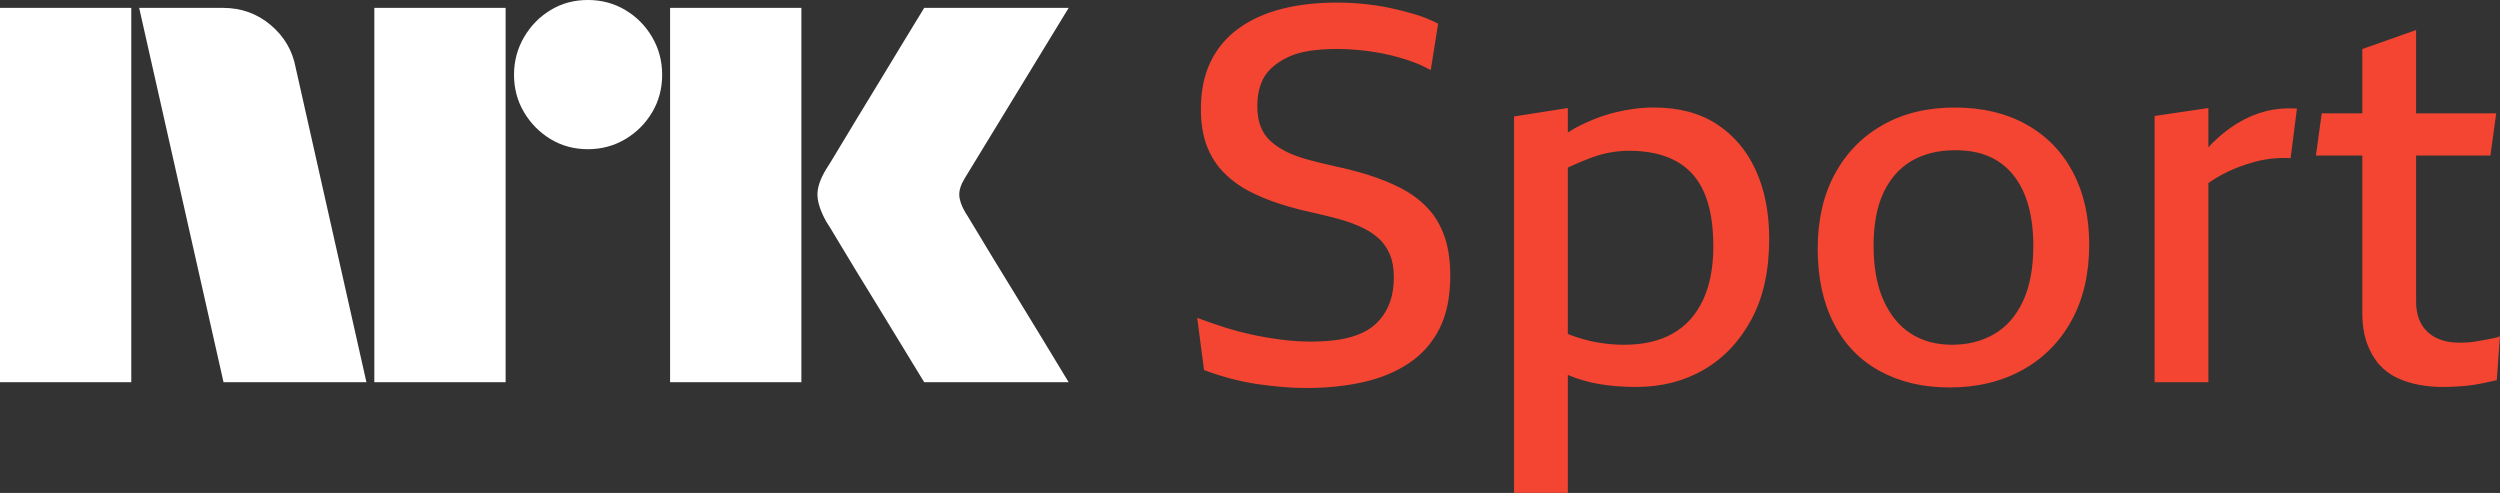 <svg version="1.1" viewBox="0 0 1369.4 270" xmlns="http://www.w3.org/2000/svg">
 <rect x="0" y="0" width="1369.4" height="270" fill="#333333" stroke="none"/>
 <path d="m585.37 4.324h-79.133c-4.606 7.502-8.761 14.289-12.409 20.361-3.666 6.073-7.652 12.672-11.995 19.779-4.324 7.126-8.517 14.007-12.559 20.643-4.042 6.655-7.558 12.465-10.547 17.485-2.971 5.001-5.039 8.366-6.204 10.096-3.271 5.396-4.851 10.115-4.757 14.157 0.094 4.042 1.692 8.855 4.757 14.439 1.166 1.73 3.234 5.095 6.204 10.115 2.989 5.001 6.505 10.829 10.547 17.466 4.042 6.637 8.235 13.48 12.559 20.493 4.343 7.032 8.329 13.574 11.995 19.647 3.647 6.054 7.802 12.841 12.409 20.361h79.133c-5.396-8.855-10.209-16.789-14.439-23.821-4.23-7.032-8.761-14.439-13.574-22.241-4.813-7.802-9.382-15.266-13.706-22.392-4.343-7.107-7.859-12.935-10.547-17.466-2.707-4.512-4.136-6.881-4.343-7.069-2.106-3.647-3.215-6.825-3.309-9.532-0.094-2.688 0.902-5.772 3.027-9.25zm-218.32 205.04h71.914v-205.04h-71.914zm-65.408-203.88c-6.073 3.647-10.923 8.611-14.59 14.872-3.647 6.242-5.49 13.123-5.49 20.643 0 7.502 1.843 14.345 5.49 20.493 3.666 6.167 8.517 11.074 14.59 14.74 6.054 3.647 12.841 5.49 20.361 5.49 7.502 0 14.326-1.843 20.493-5.49 6.167-3.666 11.074-8.573 14.74-14.74 3.647-6.148 5.471-12.991 5.471-20.493 0-7.52-1.824-14.402-5.471-20.643-3.666-6.261-8.573-11.224-14.74-14.872-6.167-3.666-12.991-5.49-20.493-5.49-7.52 0-14.308 1.824-20.361 5.49m-96.599 203.88h71.914v-205.04h-71.914zm-128.81-205.04 46.213 205.04h78.268l-38.711-172.12c-1.73-9.419-6.298-17.278-13.725-23.539-7.408-6.242-16.112-9.382-26.114-9.382zm-76.238 0h71.914v205.04h-71.914z" fill="#fff" stroke-width="4.813"/>
 <path d="m1365.9 185.25c-1.354 0.301-2.858 0.583-4.493 0.865-1.636 0.301-3.271 0.583-4.907 0.865-1.636 0.301-3.215 0.489-4.757 0.583-1.542 0.094-2.989 0.15-4.343 0.15-5.001 0-9.288-0.865-12.841-2.595-3.572-1.748-6.317-4.287-8.235-7.652-1.918-3.384-2.877-7.464-2.877-12.277v-79.998h40.704l3.177-23.106h-43.881v-45.63l-29.461 10.397v35.233h-22.242l-3.177 23.106h25.419v86.052c0 6.561 0.865 12.183 2.595 16.902s4.005 8.611 6.787 11.694c2.783 3.083 6.073 5.49 9.814 7.22 3.76 1.73 7.746 2.989 11.995 3.76 4.23 0.752 8.366 1.147 12.409 1.147 3.083 0 6.11-0.094 9.1-0.282 2.989-0.207 5.734-0.489 8.235-0.865 2.501-0.395 4.851-0.827 7.069-1.316 2.219-0.47 4.099-0.902 5.64-1.278l1.73-23.99c-0.978 0.395-2.124 0.733-3.459 1.015m-125.35-124.18c-5.377 1.448-10.491 3.666-15.304 6.655-4.813 2.97-9.325 6.58-13.574 10.829-0.677 0.677-1.335 1.448-2.012 2.162v-21.527l-29.461 4.343v145.84h29.461v-109.1c2.237-1.542 4.493-2.989 6.787-4.249 2.989-1.636 5.96-3.027 8.949-4.193 2.989-1.147 6.016-2.162 9.1-3.027 3.083-0.865 6.298-1.485 9.664-1.88 3.365-0.376 6.881-0.47 10.547-0.282l3.459-27.149c-6.355-0.395-12.221 0.15-17.616 1.579m-132.4 103.84c3.741-8.103 5.622-18.199 5.622-30.345 0-7.878-0.865-15.06-2.595-21.508-1.73-6.449-4.38-11.976-7.934-16.601-3.572-4.625-8.009-8.141-13.292-10.547-5.302-2.406-11.6-3.61-18.914-3.61-9.231 0-17.184 1.937-23.821 5.791-6.637 3.835-11.788 9.626-15.454 17.316-3.647 7.708-5.49 17.428-5.49 29.16 0 11.957 1.843 21.959 5.49 30.044 3.666 8.084 8.667 14.157 15.022 18.199 6.355 4.042 13.856 6.054 22.524 6.054s16.357-1.974 23.106-5.904c6.731-3.948 11.976-9.964 15.736-18.049m1.73-96.75c11.074 6.167 19.59 14.872 25.55 26.133 5.979 11.262 8.949 24.498 8.949 39.708 0 15.981-3.215 29.837-9.664 41.588-6.449 11.732-15.454 20.794-26.998 27.149-11.563 6.355-24.836 9.513-39.858 9.513-14.439 0-27.148-2.97-38.109-8.949-10.98-5.96-19.403-14.665-25.268-26.133-5.885-11.45-8.818-25.08-8.818-40.854 0-15.793 3.121-29.461 9.382-41.005 6.261-11.563 15.022-20.512 26.284-26.867 11.262-6.355 24.404-9.532 39.426-9.532 15.022 0 28.051 3.083 39.125 9.25m-177.16 96.449c3.854-8.084 5.772-17.992 5.772-29.743 0-11.939-1.692-21.753-5.058-29.461-3.365-7.69-8.517-13.424-15.454-17.184-6.919-3.76-15.492-5.622-25.701-5.622-3.065 0-6.336 0.282-9.814 0.865-3.459 0.564-7.032 1.542-10.679 2.877-3.666 1.354-7.614 2.989-11.845 4.907-0.376 0.188-0.771 0.414-1.147 0.602v91.128c1.448 0.526 2.933 1.09 4.324 1.56 4.625 1.542 9.1 2.651 13.424 3.309 4.324 0.677 8.724 1.015 13.142 1.015 10.397 0 19.215-2.012 26.434-6.054 7.22-4.042 12.747-10.115 16.601-18.199m7.652-96.599c9.325 6.073 16.451 14.496 21.377 25.268 4.907 10.792 7.351 23.294 7.351 37.545 0 17.316-3.215 31.999-9.664 44.032-6.468 12.033-15.116 21.226-26.002 27.581-10.867 6.355-23.238 9.532-37.113 9.532-7.502 0-14.289-0.526-20.343-1.579-6.073-1.072-11.6-2.651-16.62-4.775-0.188-0.075-0.376-0.169-0.564-0.263v64.656h-29.461v-206.19l29.461-4.625v13.367c1.335-0.827 2.689-1.655 4.023-2.388 7.126-3.835 14.345-6.674 21.659-8.517 7.332-1.824 14.439-2.745 21.377-2.745 13.668 0 25.174 3.027 34.518 9.1m-158.83 45.479c4.136 4.249 7.314 9.438 9.532 15.605 2.219 6.167 3.328 13.48 3.328 21.941 0 11.544-1.993 21.226-5.922 29.029-3.948 7.784-9.532 14.101-16.752 18.914-7.22 4.813-15.605 8.272-25.118 10.397-9.532 2.106-19.797 3.177-30.758 3.177-4.625 0-9.194-0.207-13.725-0.583-4.512-0.395-9.043-0.902-13.574-1.579-4.531-0.677-9.194-1.636-14.007-2.895-4.813-1.241-9.814-2.839-15.022-4.757l-3.741-28.596c4.625 1.73 9.476 3.422 14.571 5.057 5.114 1.636 10.359 3.027 15.755 4.193 5.377 1.147 10.773 2.068 16.169 2.726 5.377 0.677 10.585 1.015 15.586 1.015 5.96 0 11.318-0.376 16.037-1.147 4.7-0.771 8.893-2.03 12.559-3.76 3.647-1.73 6.731-4.042 9.231-6.938 2.501-2.877 4.437-6.242 5.791-10.096 1.335-3.854 2.012-8.272 2.012-13.292 0-4.813-0.714-8.949-2.162-12.409-1.448-3.459-3.422-6.355-5.922-8.667-2.501-2.312-5.527-4.343-9.1-6.073-3.553-1.73-7.558-3.215-11.976-4.475-4.437-1.241-9.25-2.444-14.439-3.61-6.355-1.335-12.559-2.971-18.632-4.907-6.054-1.918-11.694-4.23-16.883-6.938-5.208-2.688-9.833-6.054-13.875-10.096-4.042-4.042-7.163-8.912-9.382-14.59-2.219-5.678-3.328-12.465-3.328-20.361 0-10.002 1.786-18.669 5.34-25.983 3.572-7.314 8.667-13.386 15.323-18.199 6.637-4.813 14.477-8.366 23.52-10.679 9.062-2.312 19.158-3.478 30.326-3.478 5.02 0 9.908 0.263 14.74 0.733 4.794 0.489 9.532 1.203 14.138 2.162 4.625 0.978 9.194 2.124 13.725 3.478 4.531 1.335 8.799 3.083 12.841 5.189l-4.042 25.419c-3.459-1.937-7.257-3.61-11.393-5.058-4.155-1.448-8.442-2.651-12.86-3.61-4.437-0.959-8.949-1.692-13.574-2.162-4.625-0.489-9.137-0.733-13.574-0.733-5.396 0-10.341 0.338-14.872 1.015-4.531 0.677-8.517 1.824-11.976 3.459-3.478 1.655-6.505 3.666-9.1 6.073-2.595 2.406-4.531 5.34-5.772 8.818-1.26 3.459-1.88 7.408-1.88 11.826 0 4.437 0.62 8.235 1.88 11.412 1.241 3.177 3.121 5.866 5.622 8.084 2.501 2.219 5.434 4.136 8.818 5.772 3.365 1.636 7.22 3.027 11.544 4.193 4.324 1.147 9.006 2.312 14.007 3.459 6.543 1.354 12.897 2.989 19.064 4.907 6.148 1.937 11.976 4.287 17.466 7.088 5.49 2.783 10.303 6.298 14.439 10.529" fill="#f34531" stroke-width="4.813"/>
</svg>
